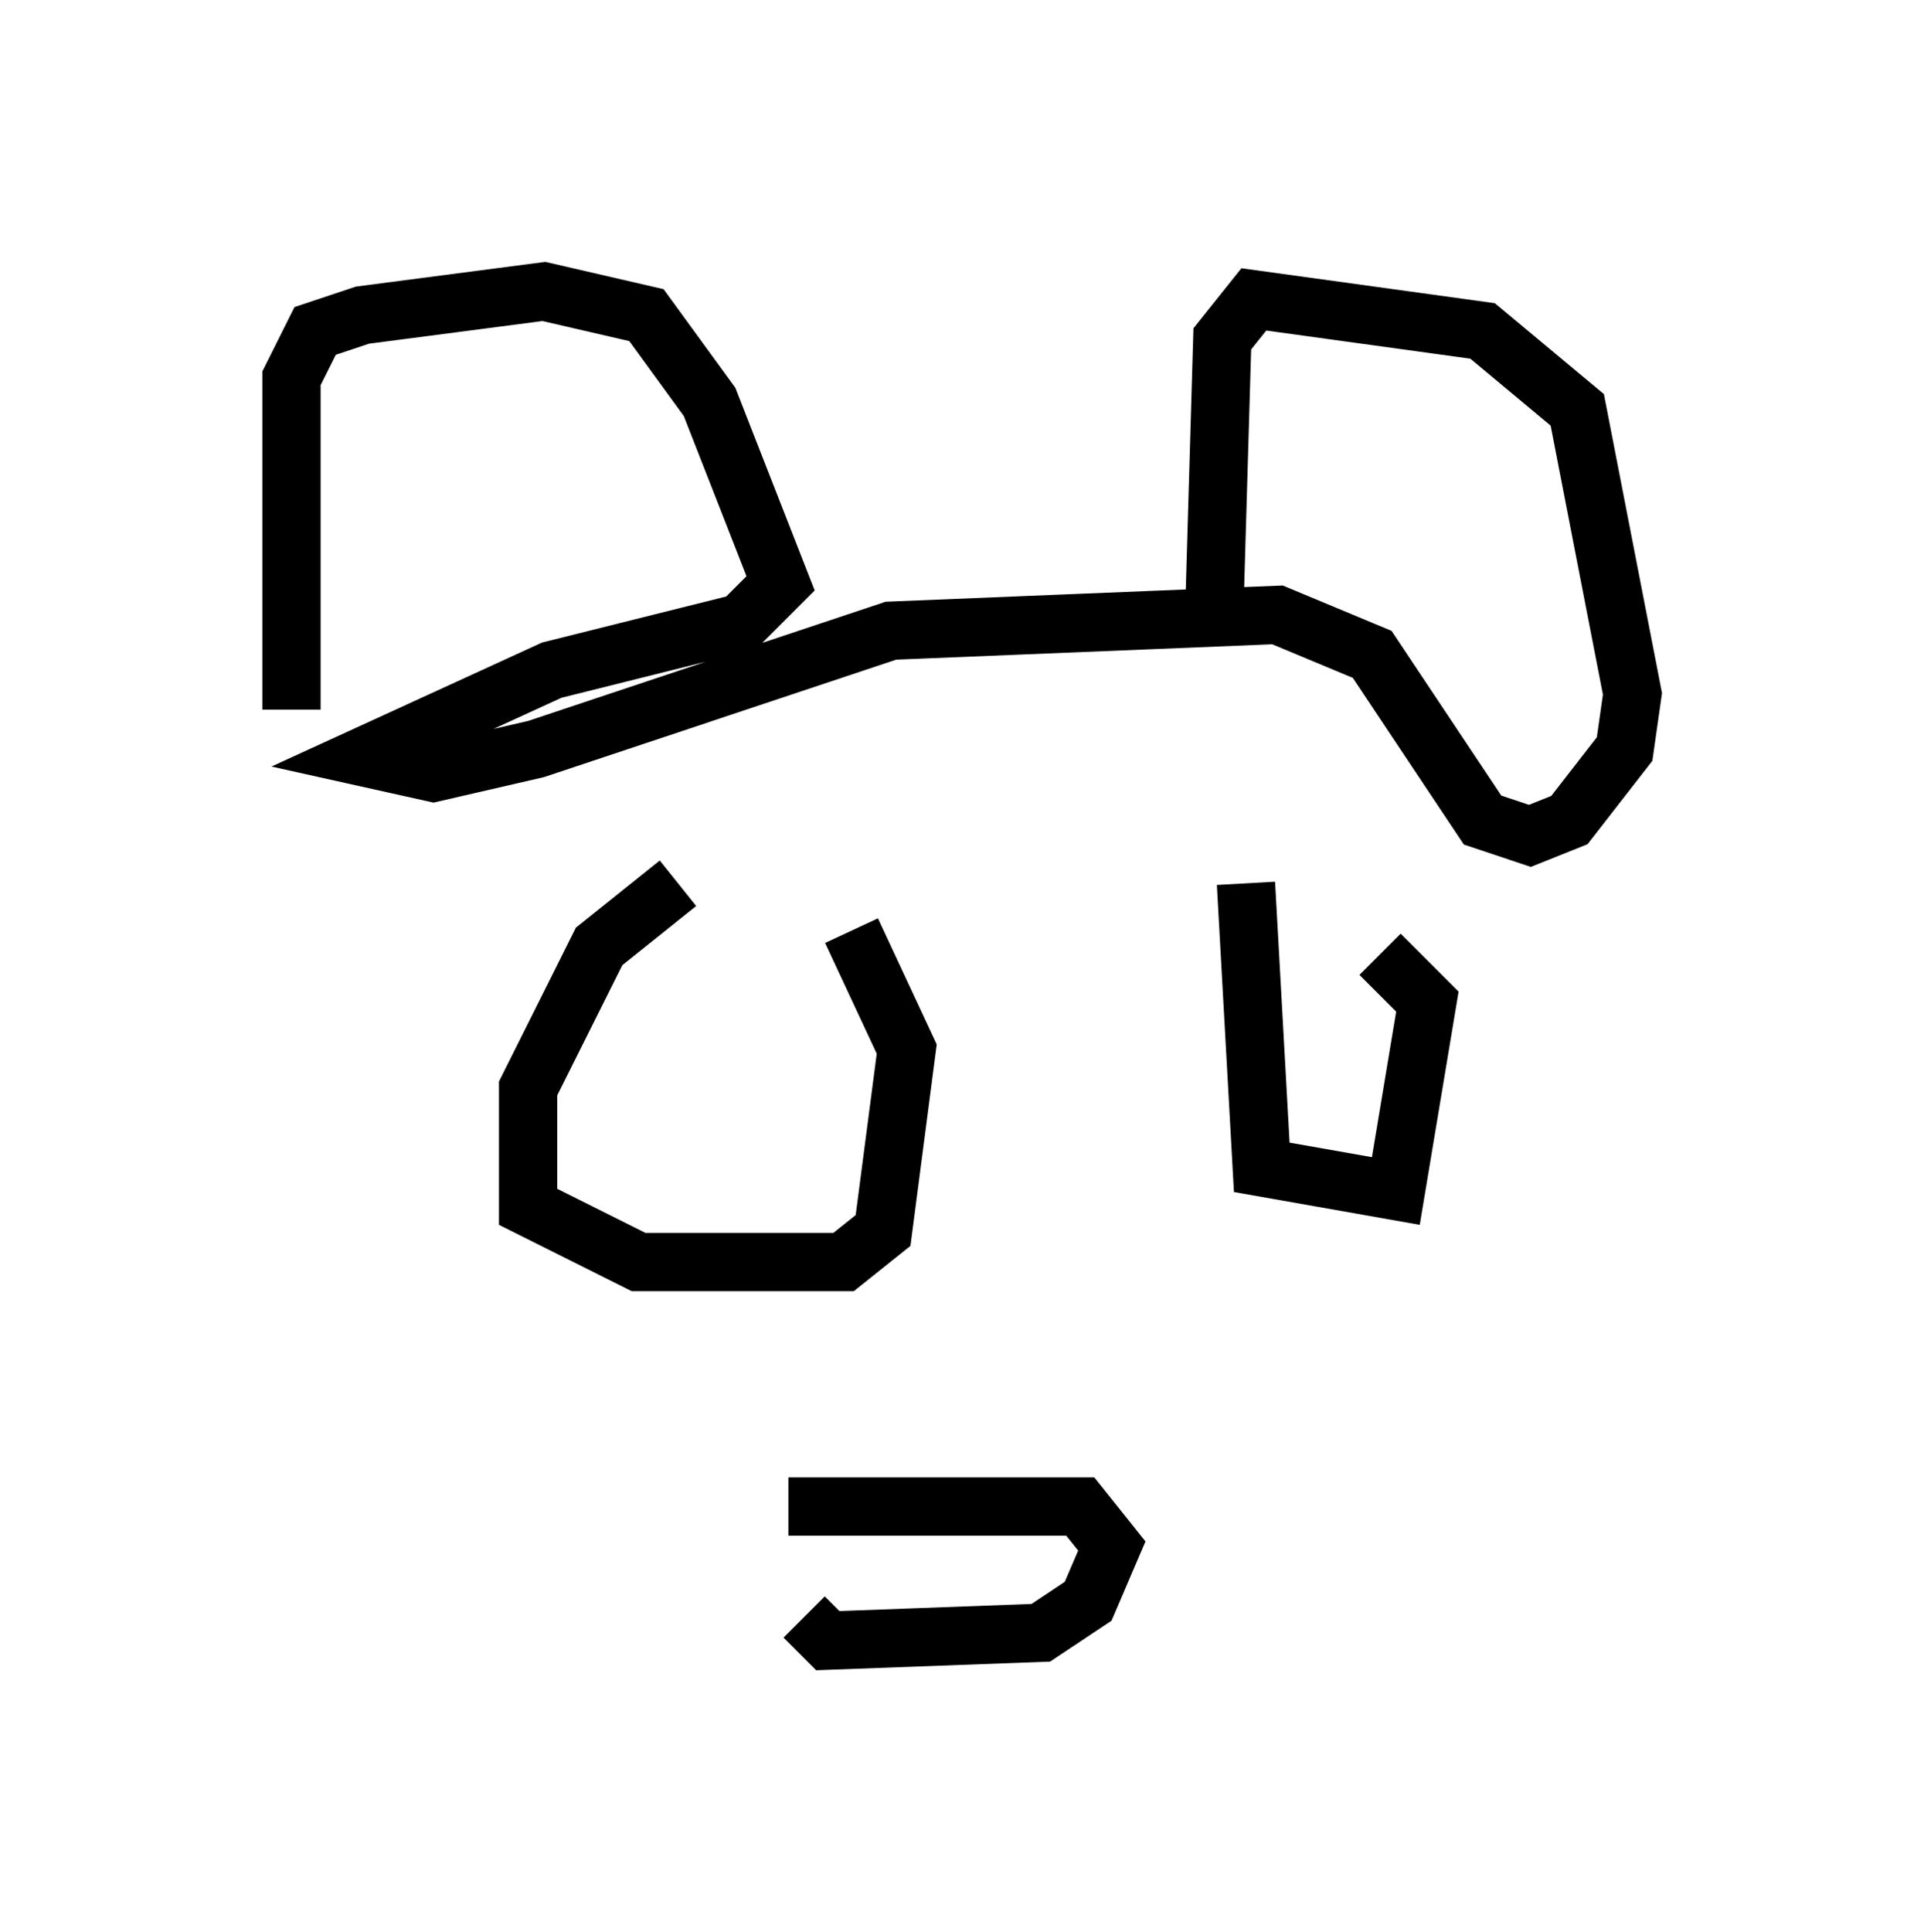 <?xml version="1.0" encoding="utf-8" ?>
<svg baseProfile="full" height="33.139" version="1.1" width="33.004" xmlns="http://www.w3.org/2000/svg" xmlns:ev="http://www.w3.org/2001/xml-events" xmlns:xlink="http://www.w3.org/1999/xlink"><defs /><rect fill="white" height="33.139" width="33.004" x="0" y="0" /><path d="M5.541, 14.607 m-0.541, -2.436 l0.0, -5.683 0.406, -0.812 l0.812, -0.271 3.112, -0.406 l1.759, 0.406 1.083, 1.488 l1.218, 3.112 -0.677, 0.677 l-3.248, 0.812 -3.248, 1.488 l1.218, 0.271 1.759, -0.406 l6.089, -2.03 6.631, -0.271 l1.624, 0.677 1.894, 2.842 l0.812, 0.271 0.677, -0.271 l0.947, -1.218 0.135, -0.947 l-0.947, -4.871 -1.624, -1.353 l-3.924, -0.541 -0.541, 0.677 l-0.135, 4.601 m-9.202, 4.736 l-1.353, 1.083 -1.218, 2.436 l0.0, 2.03 1.894, 0.947 l3.518, 0.0 0.677, -0.541 l0.406, -3.112 -0.947, -2.03 m6.766, -0.812 l0.271, 4.871 2.3, 0.406 l0.541, -3.248 -0.812, -0.812 m-10.149, 9.472 l5.007, 0.0 0.541, 0.677 l-0.406, 0.947 -0.812, 0.541 l-3.654, 0.135 -0.406, -0.406 m3.112, -0.541 " fill="none" stroke="black" stroke-width="1" /></svg>